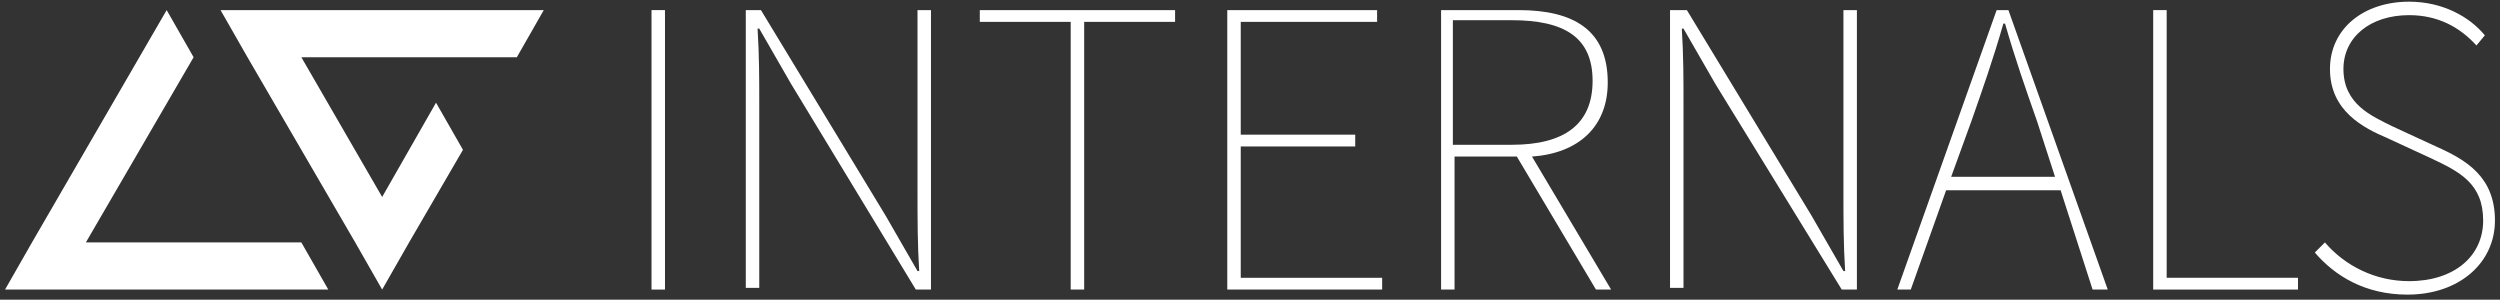 <?xml version="1.0" encoding="utf-8"?>
<!-- Generator: Adobe Illustrator 21.1.0, SVG Export Plug-In . SVG Version: 6.00 Build 0)  -->
<svg version="1.1" id="Layer_1" xmlns="http://www.w3.org/2000/svg" xmlns:xlink="http://www.w3.org/1999/xlink" x="0px" y="0px"
	 viewBox="0 0 148.5 17.8" style="enable-background:new 0 0 148.5 17.8;" xml:space="preserve">
<rect x="0" y="0" width="148.5" height="17.8" fill="#333333" stroke="none"/>
<style type="text/css">
	.st0{fill:#FFFFFF;}
</style>
<g>
	<g>
		<path class="st0" d="M38.7,0.6h0.8v16.6h-0.8V0.6z"/>
		<path class="st0" d="M44.3,0.6h0.9l7.4,12.2l1.9,3.3h0.1c-0.1-1.6-0.1-3.1-0.1-4.7V0.6h0.8v16.6h-0.9L47,5l-1.9-3.3H45
			c0.1,1.6,0.1,3,0.1,4.5v10.9h-0.8V0.6z"/>
		<path class="st0" d="M63.6,1.3h-5.4V0.6h11.6v0.7h-5.4v15.9h-0.8C63.6,17.2,63.6,1.3,63.6,1.3z"/>
		<path class="st0" d="M72.9,0.6h8.9v0.7h-8.1V8h6.8v0.7h-6.8v7.8h8.4v0.7h-9.2C72.9,17.2,72.9,0.6,72.9,0.6z"/>
		<path class="st0" d="M94.8,17.2l-4.7-7.9h-3.7v7.9h-0.8V0.6h4.6c3.3,0,5.3,1.2,5.3,4.3c0,2.6-1.7,4.2-4.5,4.4l4.7,7.9H94.8z
			 M89.8,8.6c3.1,0,4.8-1.2,4.8-3.8s-1.7-3.6-4.8-3.6h-3.5v7.4H89.8z"/>
		<path class="st0" d="M99.3,0.6h0.9l7.4,12.2l1.9,3.3h0.1c-0.1-1.6-0.1-3.1-0.1-4.7V0.6h0.8v16.6h-0.9L101.9,5L100,1.7h-0.1
			c0.1,1.6,0.1,3,0.1,4.5v10.9h-0.8V0.6H99.3z"/>
		<path class="st0" d="M122.4,11.3h-6.8l-2.1,5.9h-0.8l5.9-16.6h0.7l5.9,16.6h-0.9L122.4,11.3z M122.1,10.6L121,7.2
			c-0.7-2-1.3-3.7-1.9-5.8H119c-0.6,2.1-1.2,3.8-1.9,5.8l-1.2,3.3h6.2V10.6z"/>
		<path class="st0" d="M127.9,0.6h0.8v15.9h7.8v0.7h-8.6V0.6z"/>
		<path class="st0" d="M138.1,14.4c1.2,1.4,3,2.3,5,2.3c2.7,0,4.4-1.5,4.4-3.6c0-2.2-1.4-2.9-3.1-3.7l-2.6-1.2
			c-1.4-0.6-3.4-1.6-3.4-4.1c0-2.4,2-4,4.7-4c2,0,3.6,0.9,4.5,2l-0.5,0.6c-1-1.1-2.3-1.8-4-1.8c-2.3,0-3.9,1.3-3.9,3.2
			c0,2.1,1.7,2.8,2.9,3.4l2.6,1.2c1.8,0.8,3.5,1.8,3.5,4.4c0,2.5-2.1,4.4-5.2,4.4c-2.5,0-4.3-1.1-5.5-2.5L138.1,14.4z"/>
	</g>
</g>
<polygon class="st0" points="32.3,0.6 16.3,0.6 13.1,0.6 14.7,3.4 21.1,14.4 22.7,17.2 24.3,14.4 27.5,8.9 25.9,6.1 22.7,11.7 
	17.9,3.4 30.7,3.4 "/>
<polygon class="st0" points="17.9,14.4 5.1,14.4 11.5,3.4 9.9,0.6 1.9,14.4 0.3,17.2 3.5,17.2 19.5,17.2 "/>
</svg>

